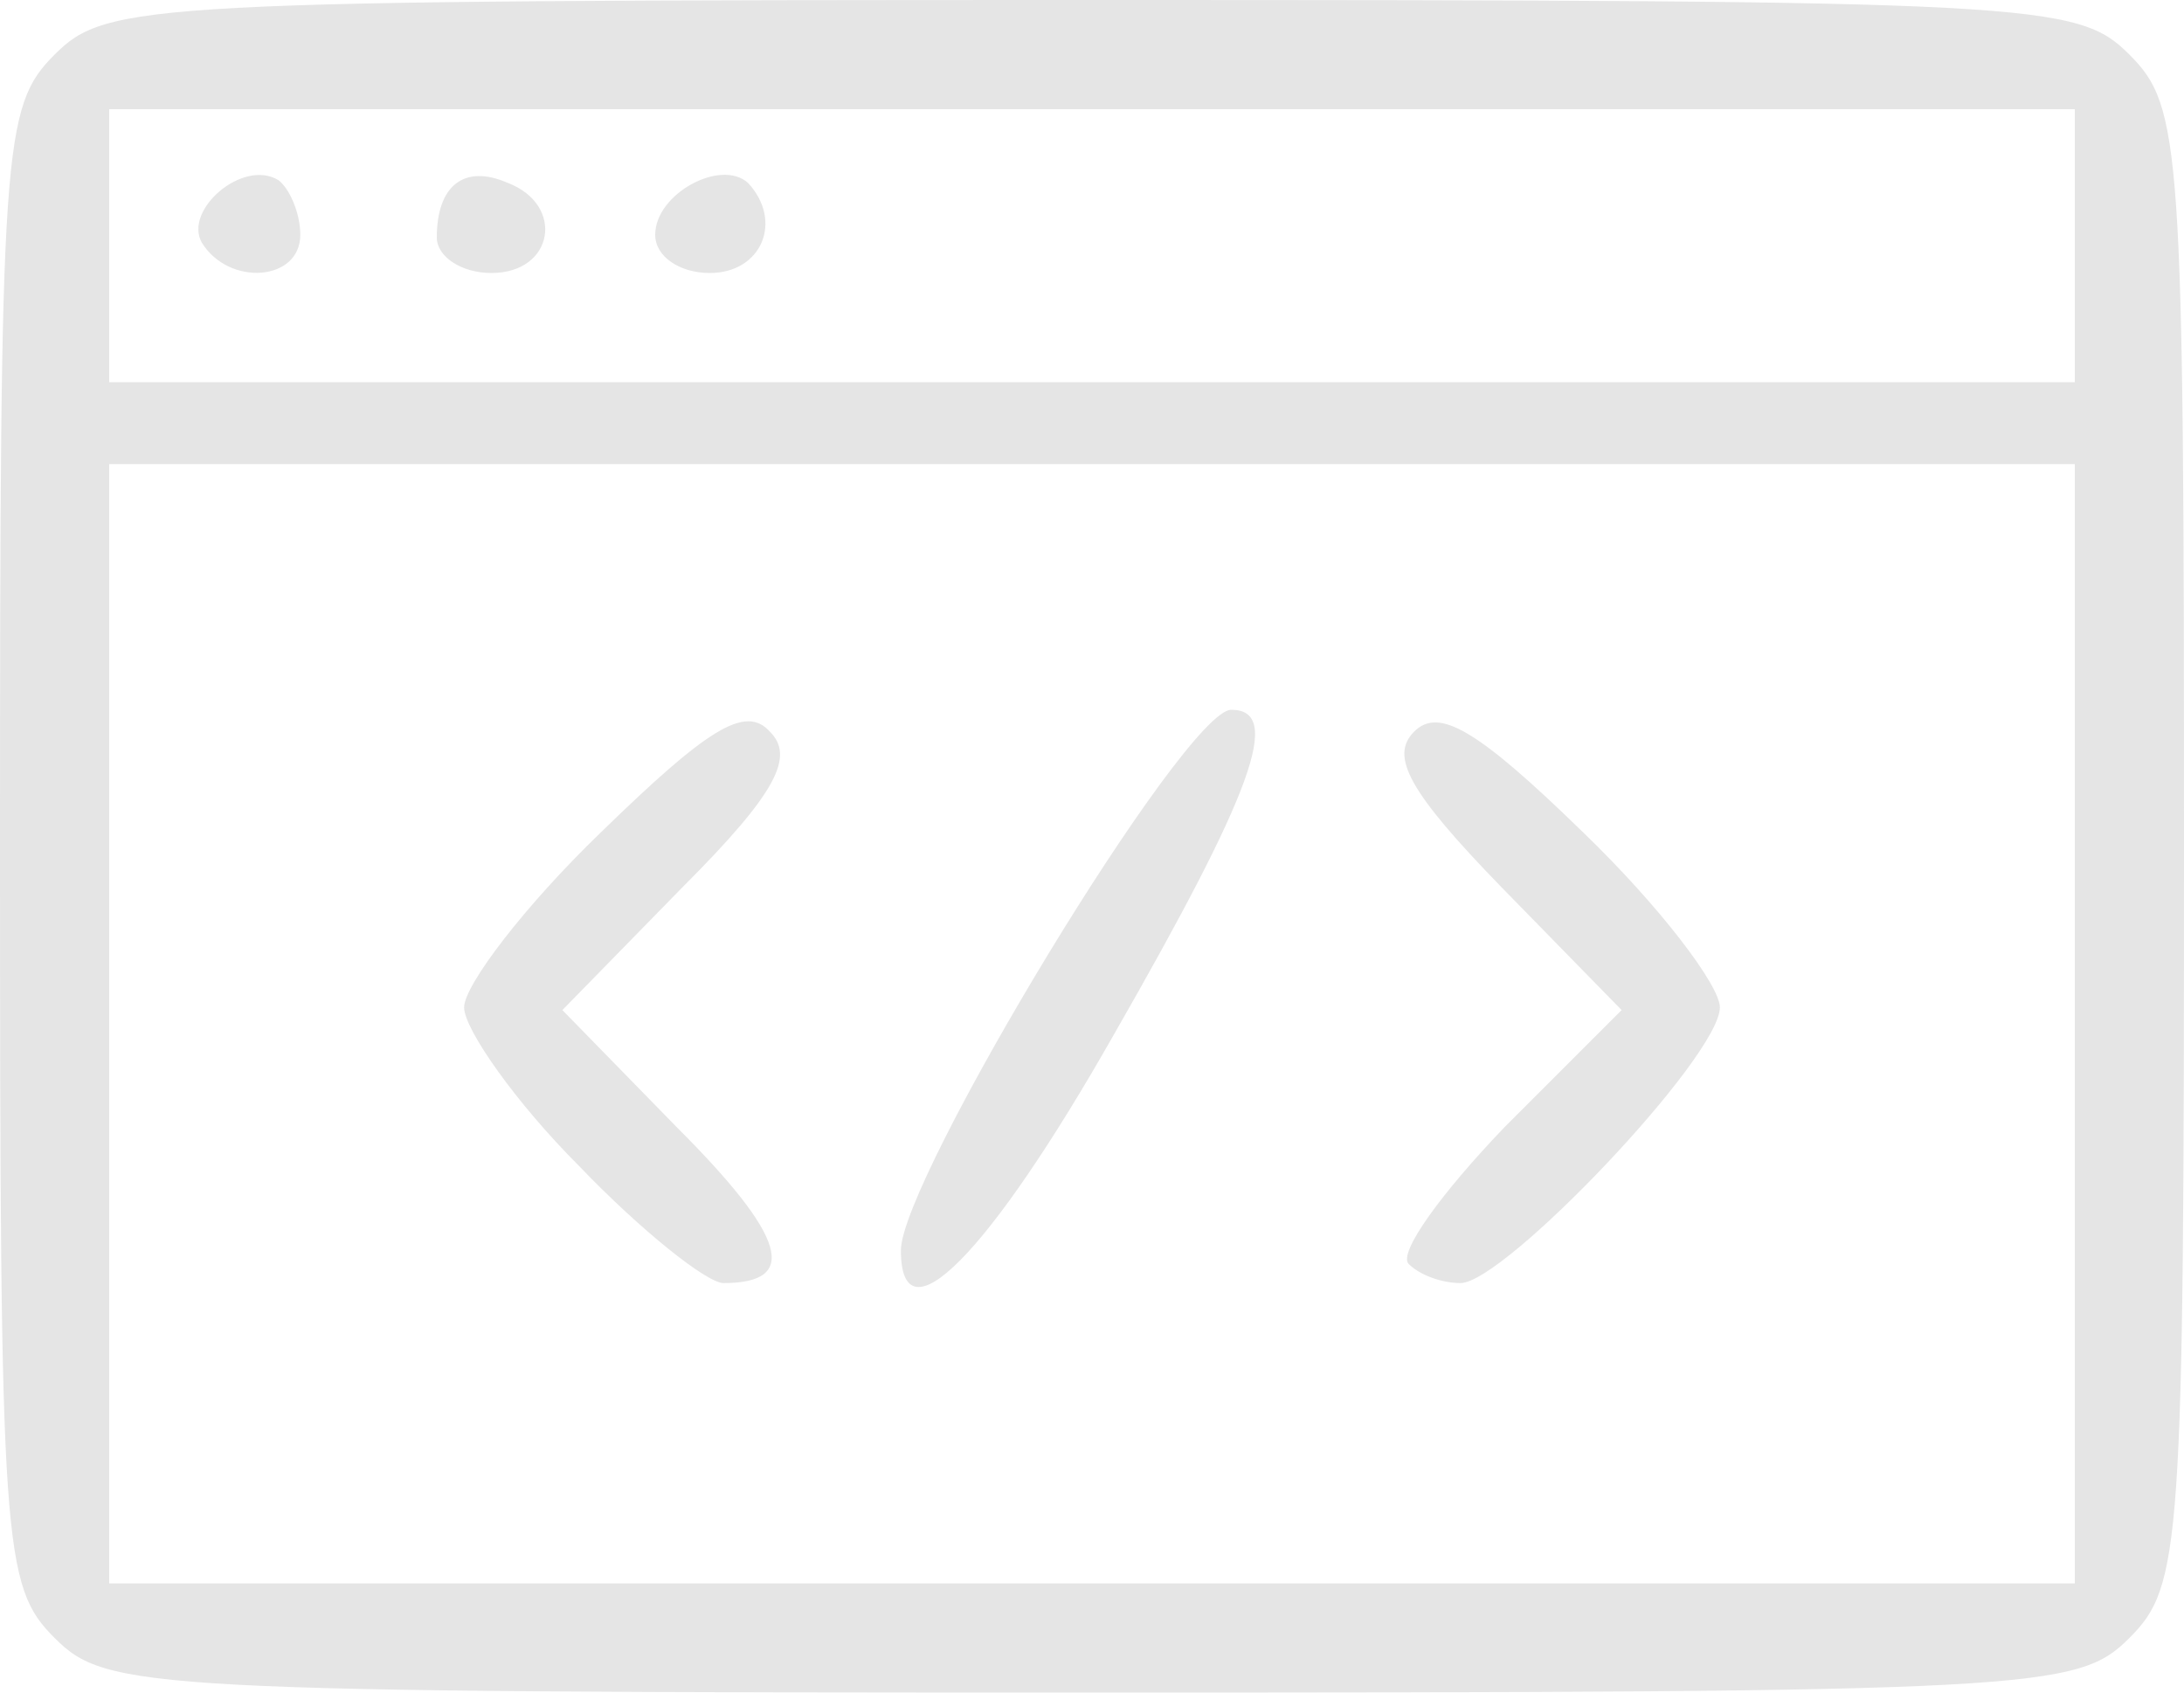 <svg viewBox="0 0 80 62" width="80" height="62" xmlns="http://www.w3.org/2000/svg"><path d="M2 60C0.1 58.1 0 56.7 0 31 0 5.3 0.1 3.9 2 2 3.9 0.1 5.3 0 40 0c34.7 0 36.1 0.1 38 2 1.9 1.9 2 3.3 2 29 0 25.7-0.1 27.1-2 29 -1.9 1.9-3.3 2-38 2C5.3 62 3.9 61.9 2 60ZM76 37.5V17H40 4V37.5 58H40 76ZM21.2 42.7C18.9 40.4 17 37.7 17 36.9c0-0.8 2.2-3.7 5-6.4 3.9-3.8 5.3-4.7 6.2-3.7 0.9 0.9 0.3 2.2-3.2 5.7L20.6 37 24.8 41.3C28.8 45.3 29.3 47 26.5 47 25.9 47 23.5 45.1 21.2 42.7ZM33 45.8C33 43.2 43.4 26 45.1 26 47 26 45.9 29 40.8 37.9 36.2 46 33 49.2 33 45.8Zm18.6 0.5c-0.4-0.4 1.2-2.6 3.5-5L59.4 37 55 32.5C51.6 29 50.9 27.7 51.8 26.8 52.7 25.9 54.1 26.7 58 30.5 60.8 33.2 63 36.1 63 36.9 63 38.7 55.1 47 53.5 47 52.8 47 52 46.7 51.6 46.3ZM76 9V4H40 4V9 14H40 76ZM7.4 8.9C6.7 7.7 8.9 5.8 10.2 6.6 10.6 6.9 11 7.8 11 8.6 11 10.3 8.4 10.5 7.4 8.9ZM16 8.7C16 6.8 17 6 18.6 6.7 20.7 7.5 20.3 10 18 10 16.9 10 16 9.4 16 8.7Zm8-0.1C24 7.1 26.4 5.8 27.4 6.7 28.7 8.1 27.9 10 26 10 24.9 10 24 9.4 24 8.6Z" fill="#e5e5e5"/></svg>